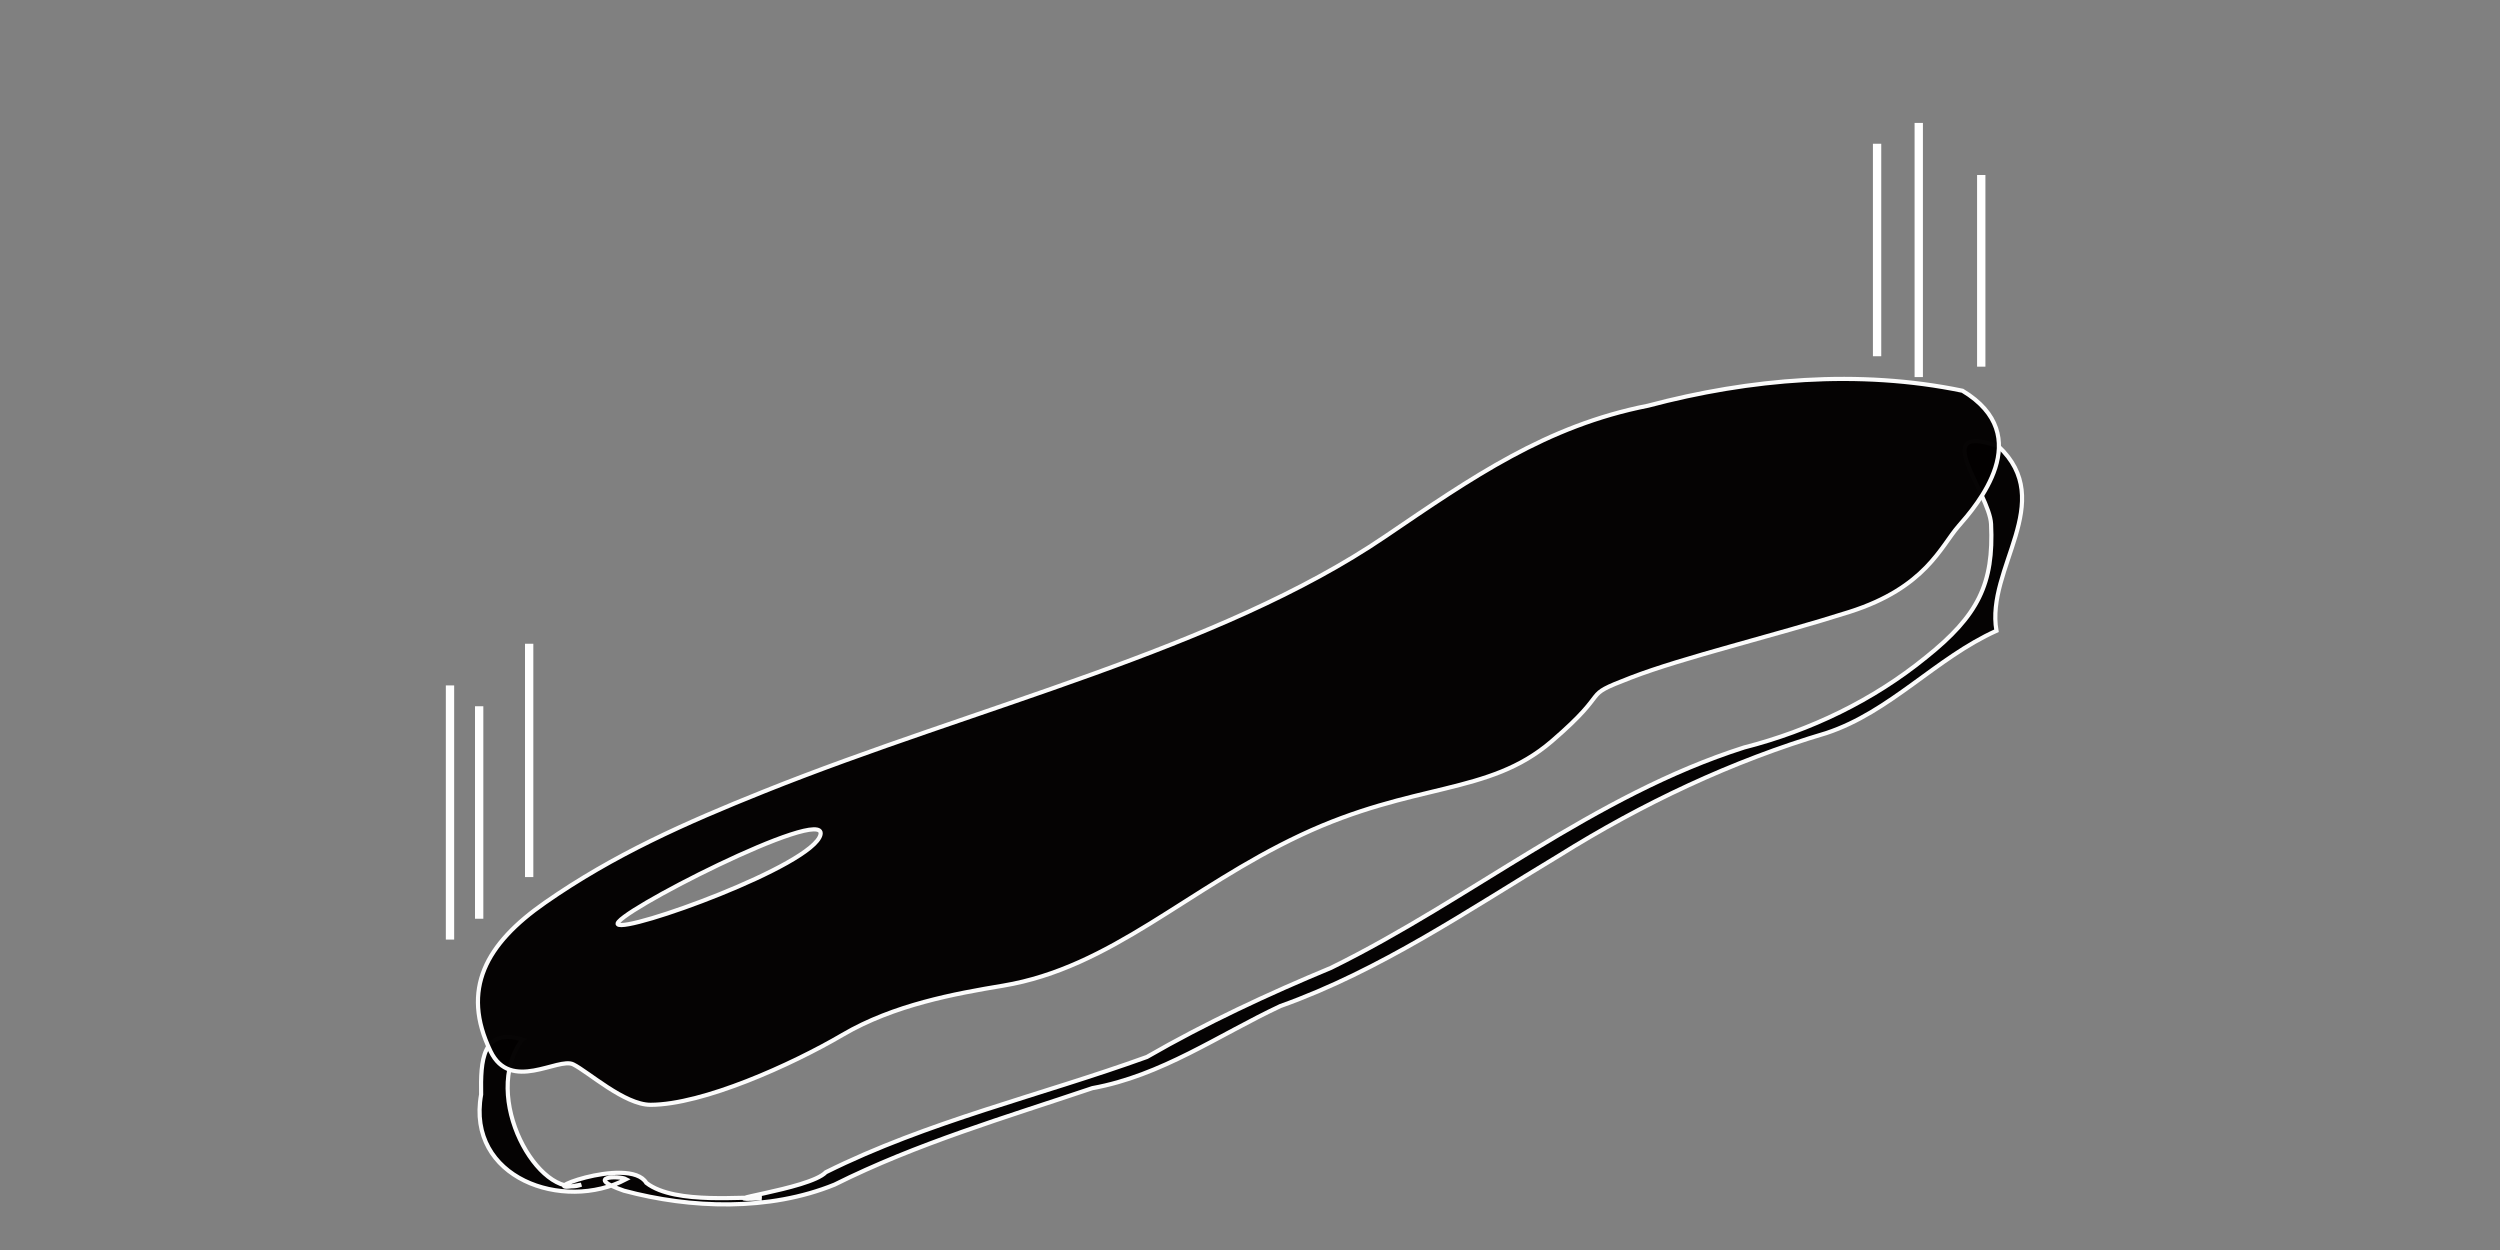 <?xml version="1.0" encoding="UTF-8" standalone="no"?>
<!-- Created with Inkscape (http://www.inkscape.org/) -->

<svg
   xmlns:dc="http://purl.org/dc/elements/1.1/"
   xmlns:cc="http://creativecommons.org/ns#"
   xmlns:rdf="http://www.w3.org/1999/02/22-rdf-syntax-ns#"
   xmlns:svg="http://www.w3.org/2000/svg"
   xmlns="http://www.w3.org/2000/svg"
   xmlns:sodipodi="http://sodipodi.sourceforge.net/DTD/sodipodi-0.dtd"
   xmlns:inkscape="http://www.inkscape.org/namespaces/inkscape"
   height="600"
   width="1200"
   version="1.1"
   id="svg2"
   inkscape:version="0.91 r13725"
   sodipodi:docname="banner.svg">
  <rect width="100%" height="100%" fill="#808080" stroke="none"/>
  <defs
     id="defs24" />
  <sodipodi:namedview
     pagecolor="#ffffff"
     bordercolor="#666666"
     borderopacity="1"
     objecttolerance="10"
     gridtolerance="10"
     guidetolerance="10"
     inkscape:pageopacity="0"
     inkscape:pageshadow="2"
     inkscape:window-width="1366"
     inkscape:window-height="739"
     id="namedview22"
     showgrid="false"
     inkscape:zoom="0.24583333"
     inkscape:cx="600"
     inkscape:cy="300"
     inkscape:window-x="0"
     inkscape:window-y="0"
     inkscape:window-maximized="1"
     inkscape:current-layer="svg2" />
  <g
     id="g4"
     style="fill:#030000;stroke:#ffffff;stroke-opacity:1;fill-opacity:1;stroke-width:2;stroke-miterlimit:4;stroke-dasharray:none">
    <animateTransform
       id="rot1"
       begin="0s; rot4.end"
       from="0 600 300"
       attributeName="transform"
       to="2 600 300"
       attributeType="XML"
       dur="2s"
       type="rotate"
       fill="freeze" />
    <animateTransform
       id="rot2"
       begin="rot1.end"
       from="2 600 300"
       attributeName="transform"
       to="0 600 300"
       attributeType="XML"
       dur="2s"
       type="rotate"
       fill="freeze" />
    <animateTransform
       id="rot3"
       begin="rot2.end"
       from="0 600 300"
       attributeName="transform"
       to="-2 600 300"
       attributeType="XML"
       dur="2s"
       type="rotate"
       fill="freeze" />
    <animateTransform
       id="rot4"
       begin="rot3.end"
       from="-2 600 300"
       attributeName="transform"
       to="0 600 300"
       attributeType="XML"
       dur="2s"
       type="rotate"
       fill="freeze" />
    <path
       opacity="0.98"
       fill="#000000"
       d="m250.74,498.93c-20.484,27.452,8.051,77.404,28.278,69.707-27.936,5.55,23.084-14.493,31.224-0.848,13.987,10.89,48.942,6.004,55.305,7.365-28.437,1.606,22.838-4.064,30.863-12.487,49.012-24.42,102.83-36.787,154.09-55.312,28.467-16.39,58.093-30.199,88.409-42.799,67.224-33.029,126.12-82.796,198.3-105.77,31.798-8.126,61.996-22.722,87.237-43.26,25.116-20.075,32.62-35.276,31.268-63.983-0.703-14.912-30.477-49.324,3.542-37.321,28.431,26.647-6.189,58.538-0.953,88.548-29.045,13.059-50.971,38.972-81.683,49.114-45.38,13.452-88.209,33.779-128.3,58.804-43.459,26.085-85.609,55.08-133.74,72.22-29.732,13.97-57.166,33.445-90.209,39.392-41.774,14.092-84.214,26.551-123.77,46.317-31.428,12.786-69.012,11.547-101.1,2.925-19.598-6.83-2.293-7.365,1.065-5.516-30.182,15.863-76.846-0.451-69.624-40.656-0.269-16.165,0.425-32.153,19.804-26.44z"
       id="path6"
       style="fill:#030000;stroke:#ffffff;stroke-opacity:1;fill-opacity:1;stroke-width:2;stroke-miterlimit:4;stroke-dasharray:none" />
    <path
       opacity="0.98"
       fill="#000000"
       d="m296.57,443.68c4.242,4.071,93.816-28.309,97.269-43.043,3.453-14.734-101.51,38.973-97.269,43.043zm591.24-149.99c-36.469,11.602-79.5,21.73-104.99,31.569-25.487,9.838-7.59,4.428-38.047,30.595s-65.769,19.33-120.34,44.967c-54.572,25.637-90.975,63.631-142.99,72.304-23.018,3.838-52.329,9.127-77.001,23.6-24.673,14.474-67.191,33.552-92.187,33.586-12.437,0.017-29.952-15.88-37.138-19.427-7.186-3.546-30.071,13.574-39.653-6.263-14.342-29.691-2.243-51.571,26.163-71.362,33.056-23.031,67.195-38.181,105.12-53.383,102.15-40.945,218.35-68.151,298.15-122.36,41.928-28.485,77.325-53.165,126.19-62.782,48.907-12.984,101.17-17.467,150.9-7.171,36.017,21.7,6.652,55.215-1.88,64.969-8.532,9.754-15.836,29.558-52.305,41.16z"
       id="path8"
       style="fill:#030000;stroke:#ffffff;stroke-opacity:1;fill-opacity:1;stroke-width:2;stroke-miterlimit:4;stroke-dasharray:none" />
  </g>
  <rect
     height="100"
     width="2"
     y="340"
     x="229"
     fill="#000000"
     id="rect10"
     style="fill:#030000;stroke:#ffffff;stroke-opacity:1;fill-opacity:1;stroke-width:2;stroke-miterlimit:4;stroke-dasharray:none">
    <animate
       attributeName="y"
       from="340"
       to="340"
       values="340; 310; 340; 360; 340"
       repeatCount="indefinite"
       begin="0"
       dur="8s"
       fill="freeze" />
  </rect>
  <rect
     height="120"
     width="2"
     y="330"
     x="215"
     fill="#000000"
     id="rect12"
     style="fill:#030000;stroke:#ffffff;stroke-opacity:1;fill-opacity:1;stroke-width:2;stroke-miterlimit:4;stroke-dasharray:none">
    <animate
       attributeName="y"
       from="330"
       to="330"
       values="330; 315; 330; 345; 330"
       repeatCount="indefinite"
       begin="0s"
       dur="8s"
       fill="freeze" />
  </rect>
  <rect
     height="110"
     width="2"
     y="310"
     x="253"
     fill="#000000"
     id="rect14"
     style="fill:#030000;stroke:#ffffff;stroke-opacity:1;fill-opacity:1;stroke-width:2;stroke-miterlimit:4;stroke-dasharray:none">
    <animate
       attributeName="y"
       from="310"
       to="310"
       values="310; 300; 310; 320; 310"
       repeatCount="indefinite"
       begin="0s"
       dur="8s"
       fill="freeze" />
  </rect>
  <rect
     height="120"
     width="2"
     y="60"
     x="920"
     fill="#000000"
     id="rect16"
     style="fill:#030000;stroke:#ffffff;stroke-opacity:1;fill-opacity:1;stroke-width:2;stroke-miterlimit:4;stroke-dasharray:none">
    <animate
       attributeName="y"
       from="60"
       to="60"
       values="60; 70; 60; 50; 60"
       repeatCount="indefinite"
       begin="0s"
       dur="8s"
       fill="freeze" />
  </rect>
  <rect
     height="100"
     width="2"
     y="70"
     x="900"
     fill="#000000"
     id="rect18"
     style="fill:#030000;stroke:#ffffff;stroke-opacity:1;fill-opacity:1;stroke-width:2;stroke-miterlimit:4;stroke-dasharray:none">
    <animate
       attributeName="y"
       from="70"
       to="300"
       values="70; 85; 70; 55; 70"
       repeatCount="indefinite"
       begin="0s"
       dur="8s"
       fill="freeze" />
  </rect>
  <rect
     height="90"
     width="2"
     y="85"
     x="950"
     fill="#000000"
     id="rect20"
     style="fill:#030000;stroke:#ffffff;stroke-opacity:1;fill-opacity:1;stroke-width:2;stroke-miterlimit:4;stroke-dasharray:none">
    <animate
       attributeName="y"
       from="85"
       to="85"
       values="85; 105; 85; 65; 85"
       repeatCount="indefinite"
       begin="0s"
       dur="8s"
       fill="freeze" />
  </rect>
</svg>
